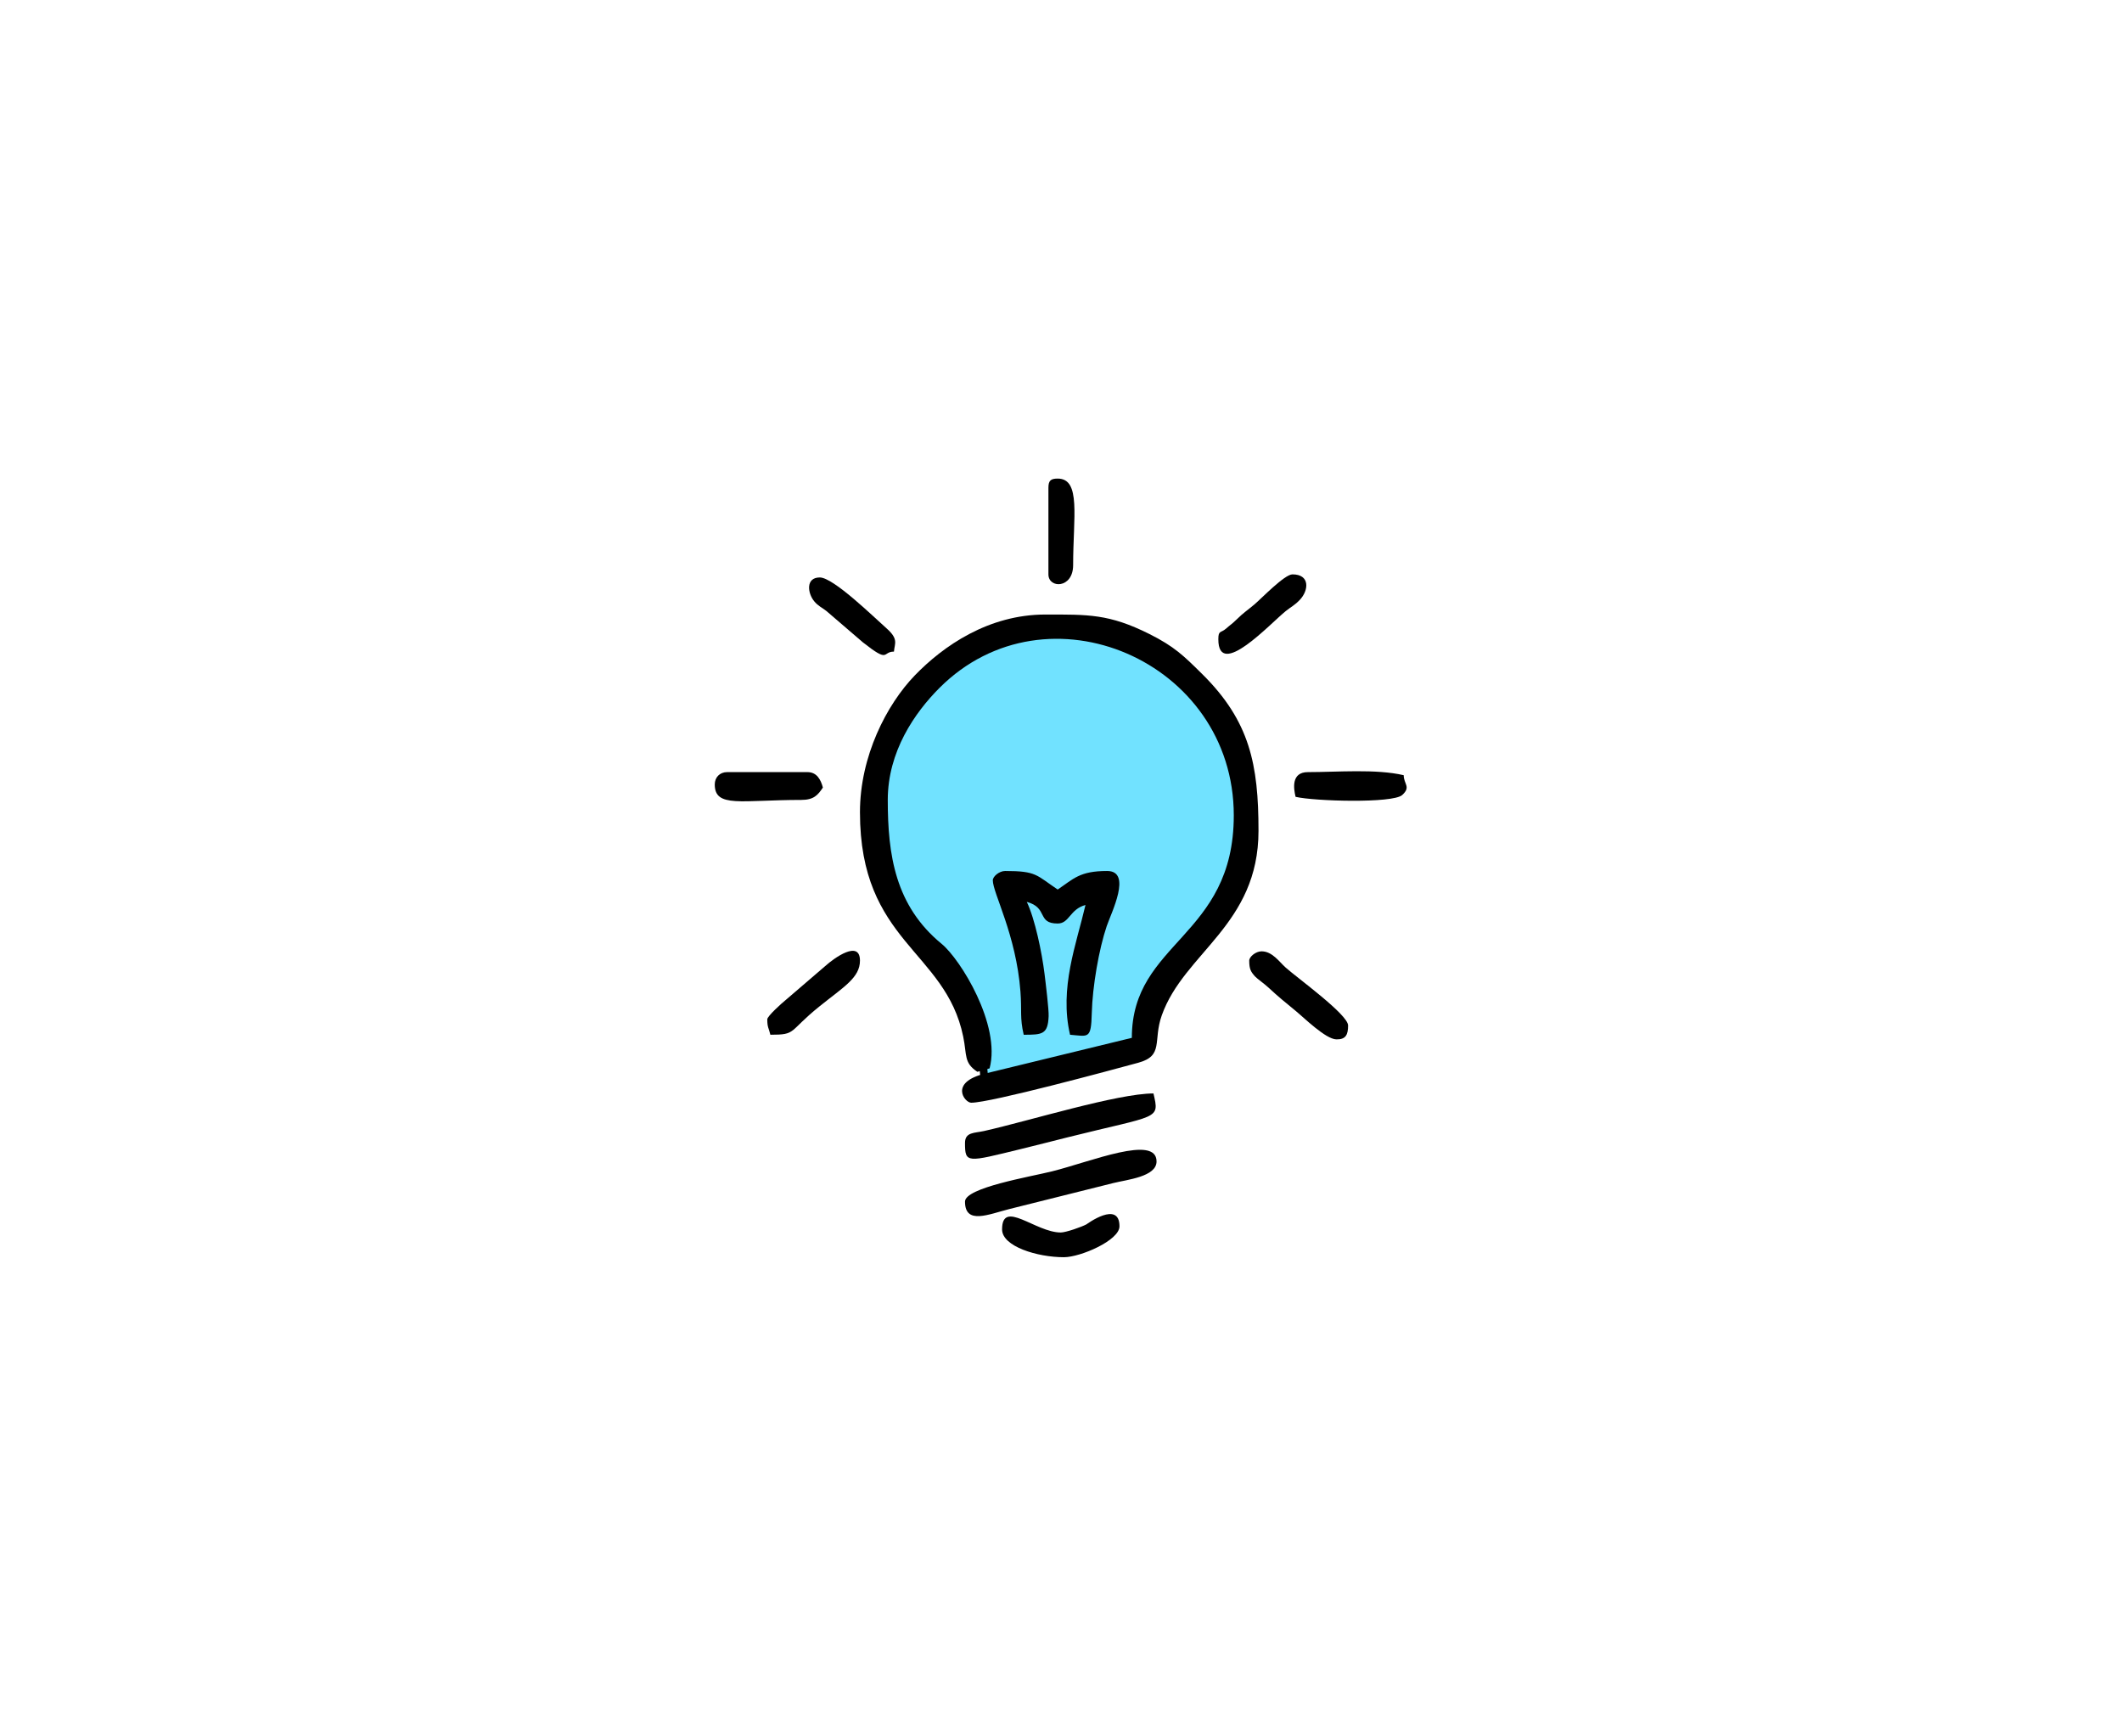 <?xml version="1.0" encoding="UTF-8"?>
<!DOCTYPE svg PUBLIC "-//W3C//DTD SVG 1.1//EN" "http://www.w3.org/Graphics/SVG/1.1/DTD/svg11.dtd">
<!-- Creator: CorelDRAW 2017 -->
<svg xmlns="http://www.w3.org/2000/svg" xml:space="preserve" width="55mm" height="45mm" version="1.1" style="shape-rendering:geometricPrecision; text-rendering:geometricPrecision; image-rendering:optimizeQuality; fill-rule:evenodd; clip-rule:evenodd"
viewBox="0 0 5500 4500"
 xmlns:xlink="http://www.w3.org/1999/xlink">
 <defs>
  <style type="text/css">
   <![CDATA[
    .str0 {stroke:black;stroke-width:20;stroke-miterlimit:22.926}
    .fil1 {fill:black}
    .fil0 {fill:#71E2FF}
   ]]>
  </style>
 </defs>
 <g id="Слой_x0020_1">
  <path class="fil0 str0" d="M2745.36 1611.25c270.34,0 496.77,236.34 488.83,531.82 -7.94,295.48 -263.46,289.73 -270.54,576.8 0,0 -411.11,98.09 -411.11,98.09 -14.81,-370.9 -295.33,-361.35 -296.67,-717.22 -1.02,-270.33 219.15,-489.49 489.49,-489.49z"/>
  <path class="fil1" d="M2228.93 2105.1c0,336.86 221.61,357.32 267.58,581.22 10.12,49.31 1.15,67.6 36.71,91.41l31.72 -8.99c29.87,-112.29 -75.42,-282.56 -124.39,-322.73 -120.17,-98.58 -139.55,-230.1 -139.55,-372.94 0,-125.08 69.57,-225.82 134.05,-290.35 277.89,-278.05 762.79,-69.85 762.79,330.39 0,316.81 -264.25,326.66 -264.25,576.54l-379.93 92.51c-94.74,22.81 -53.27,75.65 -36.46,75.65 50.74,0 363.29,-84.62 432.94,-103.57 67.22,-18.3 37.61,-56.86 61.13,-123.04 57.75,-162.47 250.63,-234.12 250.63,-478.05 0,-171.7 -22.28,-284.02 -146.07,-406.46 -47.93,-47.41 -71.92,-71.1 -136.66,-103.56 -104.85,-52.56 -159.41,-50.51 -269.79,-50.51 -146.86,0 -264.33,81.08 -338.48,157.98 -72.77,75.48 -141.97,209 -141.97,354.5z"/>
  <path class="fil1" d="M2573.26 2281.26c0,33.37 60.46,140.73 71.66,288.68 3.79,50.06 -1.93,67.33 8.41,111.7 48.13,0 62.7,-0.74 64.61,-48.02 0.71,-17.64 -7.44,-84.01 -10.66,-110.02 -6.81,-55.03 -24.71,-142.03 -45.94,-186.28 56.05,14.97 25.49,56.05 80.07,56.05 30.52,0 31.31,-37.16 72.07,-48.05 -23.74,101.9 -68.27,215.13 -40.04,336.32 47.86,3.98 54.57,12.35 56.32,-55.77 1.79,-69.73 18.6,-166.22 38.67,-225.6 11.59,-34.31 66.96,-143.03 1.1,-143.03 -71.75,0 -87.16,20.62 -128.12,48.05 -55.81,-37.38 -54.36,-48.05 -136.12,-48.05 -15.47,0 -32.03,14.28 -32.03,24.02z"/>
  <path class="fil1" d="M2501.19 3114.05c0,61.03 61.35,32.76 115.31,19.22l269.05 -67.27c35.98,-8.98 112.1,-16.28 112.1,-56.05 0,-70.03 -169.61,0.38 -270.64,25.64 -56.75,14.18 -225.82,42.27 -225.82,78.46z"/>
  <path class="fil1" d="M2501.19 2961.9c0,53.8 4.88,50 144.23,16.11 40.04,-9.74 84.01,-21.1 121.63,-30.51 236.5,-59.13 238.78,-44.24 222.6,-113.72 -93.07,0 -321.29,70.81 -439.15,97.36 -24.44,5.5 -49.31,2.37 -49.31,30.76z"/>
  <path class="fil1" d="M3237.88 2489.46c0,22.01 4.06,28.85 15.02,41.03 5.13,5.71 24.17,18.95 34.99,29.07 22.1,20.68 45.87,40.43 68.98,59.14 22.11,17.9 78.74,74.29 106.79,74.91 24.23,0.54 30.46,-11.68 30.46,-35.99 0,-28.41 -132.85,-124.02 -162.01,-150.29 -16.84,-15.16 -34.62,-41.89 -62.2,-41.89 -15.47,0 -32.03,14.28 -32.03,24.02z"/>
  <path class="fil1" d="M2749.42 3194.12c-65.64,0 -152.14,-87.48 -152.14,-8.01 0,44.31 91.75,72.07 160.15,72.07 43.08,0 144.13,-43.59 144.13,-80.07 0,-68.21 -85.23,-5.31 -85.33,-5.26 -12.09,6.68 -53.71,21.27 -66.81,21.27z"/>
  <path class="fil1" d="M3357.99 2065.06c49.35,11.5 251.92,17.24 276.31,-4.64 23.52,-21.1 3.96,-28.31 3.96,-51.41 -71.91,-16.75 -171.75,-8.01 -248.24,-8.01 -43.87,0 -37.14,42.71 -32.03,64.06z"/>
  <path class="fil1" d="M1852.58 2033.03c0,61.36 68.43,40.04 224.21,40.04 32.59,0 43.07,-12.65 56.05,-32.03 -5.41,-20.28 -15.47,-40.04 -40.04,-40.04l-208.19 0c-18.74,0 -32.03,13.29 -32.03,32.03z"/>
  <path class="fil1" d="M3157.8 1656.68c0,105.96 135.46,-41.63 175,-73.24 13.7,-10.95 23.12,-15.1 36.02,-28.66 23.77,-24.98 26.9,-66.26 -18.84,-66.26 -20.65,0 -80.53,62.63 -98.45,77.71 -20.96,17.62 -27.16,20.39 -47.67,40.42 -11.45,11.18 -14.34,12.04 -25.82,22.22 -13.89,12.33 -20.24,3.88 -20.24,27.81z"/>
  <path class="fil1" d="M2317.02 1688.71c1.77,-21.27 12.61,-32.24 -19.32,-60.39 -31.61,-27.86 -137.46,-131.79 -172.87,-131.79 -37.07,0 -31.79,40.88 -14.44,61.8 10.34,12.47 19.63,15.77 31.58,25.16l94.78 81.41c69.94,55.15 48.98,23.81 80.27,23.81z"/>
  <path class="fil1" d="M2717.39 1264.31l0 224.21c0,37.07 64.06,37.42 64.06,-24.02 0,-124.5 20.91,-224.21 -40.04,-224.21 -18.45,0 -24.02,5.57 -24.02,24.02z"/>
  <path class="fil1" d="M1988.71 2641.6c0,21.63 3.82,22.08 8.01,40.04 68.92,0 45.31,-7.48 126.94,-73.24 63.3,-51 105.27,-74.53 105.27,-118.94 0,-54.5 -66.26,-7.39 -89.98,14.12l-103.4 88.78c-8.48,6.73 -46.84,41.13 -46.84,49.24z"/>
 </g>
</svg>
